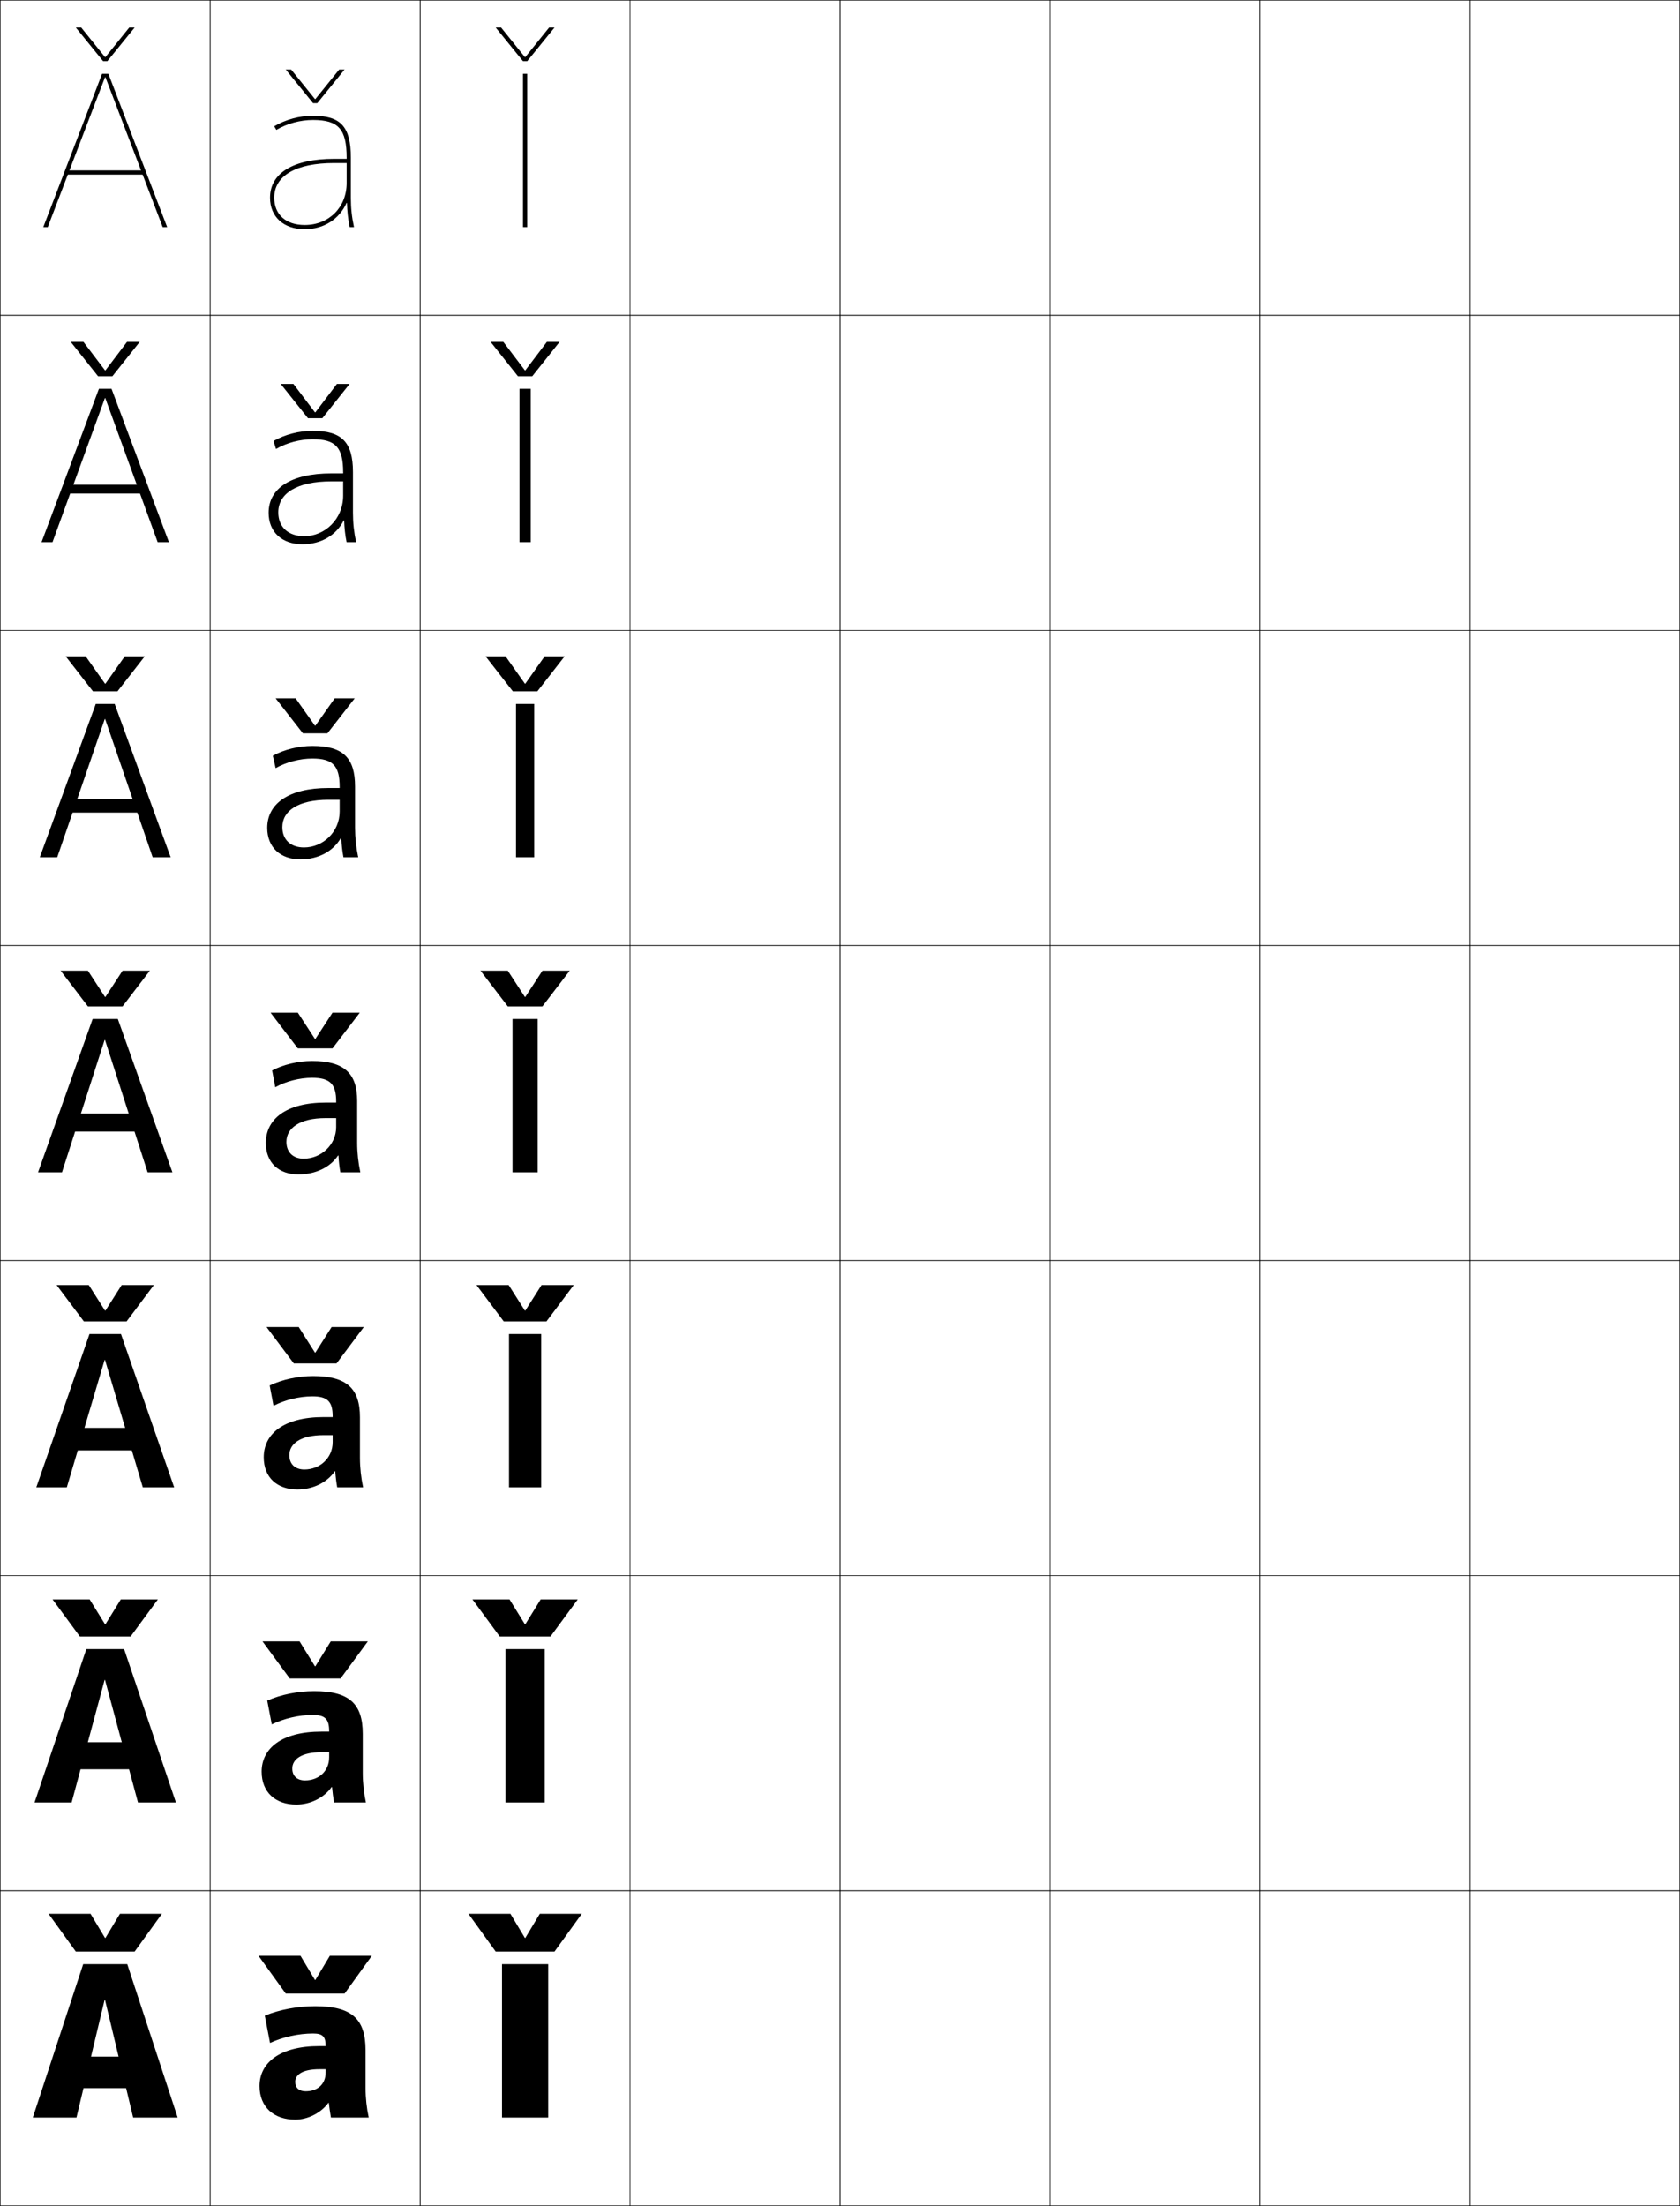 <?xml version="1.0" encoding="utf-8"?>
<!-- Generator: Adobe Illustrator 11 Build 225, SVG Export Plug-In . SVG Version: 6.0.0 Build 78)  -->
<!DOCTYPE svg PUBLIC "-//W3C//DTD SVG 1.0//EN"    "http://www.w3.org/TR/2001/REC-SVG-20010904/DTD/svg10.dtd">
<svg  xmlns="http://www.w3.org/2000/svg" xmlns:xlink="http://www.w3.org/1999/xlink" xmlns:a="http://ns.adobe.com/AdobeSVGViewerExtensions/3.0/"
	 width="800.25" height="1050.25" viewBox="0 0 800.25 1050.25" overflow="visible" enable-background="new 0 0 800.25 1050.25"
	 xml:space="preserve">
		<g id="レイヤー1">
			<g>
				<rect x="0.125" y="0.125" fill="none" stroke="#000000" stroke-width="0.25" width="100" height="150"/> 
				<rect x="100.125" y="0.125" fill="none" stroke="#000000" stroke-width="0.25" width="100" height="150"/> 
				<rect x="200.125" y="0.125" fill="none" stroke="#000000" stroke-width="0.25" width="100" height="150"/> 
				<rect x="300.125" y="0.125" fill="none" stroke="#000000" stroke-width="0.25" width="100" height="150"/> 
				<rect x="400.125" y="0.125" fill="none" stroke="#000000" stroke-width="0.25" width="100" height="150"/> 
				<rect x="500.125" y="0.125" fill="none" stroke="#000000" stroke-width="0.25" width="100" height="150"/> 
				<rect x="600.125" y="0.125" fill="none" stroke="#000000" stroke-width="0.25" width="100" height="150"/> 
				<rect x="0.125" y="150.125" fill="none" stroke="#000000" stroke-width="0.25" width="100" height="150"/> 
				<rect x="100.125" y="150.125" fill="none" stroke="#000000" stroke-width="0.25" width="100" height="150"/> 
				<rect x="200.125" y="150.125" fill="none" stroke="#000000" stroke-width="0.25" width="100" height="150"/> 
				<rect x="300.125" y="150.125" fill="none" stroke="#000000" stroke-width="0.25" width="100" height="150"/> 
				<rect x="400.125" y="150.125" fill="none" stroke="#000000" stroke-width="0.25" width="100" height="150"/> 
				<rect x="500.125" y="150.125" fill="none" stroke="#000000" stroke-width="0.25" width="100" height="150"/> 
				<rect x="600.125" y="150.125" fill="none" stroke="#000000" stroke-width="0.25" width="100" height="150"/> 
				<rect x="0.125" y="300.125" fill="none" stroke="#000000" stroke-width="0.25" width="100" height="150"/> 
				<rect x="100.125" y="300.125" fill="none" stroke="#000000" stroke-width="0.25" width="100" height="150"/> 
				<rect x="200.125" y="300.125" fill="none" stroke="#000000" stroke-width="0.25" width="100" height="150"/> 
				<rect x="300.125" y="300.125" fill="none" stroke="#000000" stroke-width="0.25" width="100" height="150"/> 
				<rect x="400.125" y="300.125" fill="none" stroke="#000000" stroke-width="0.25" width="100" height="150"/> 
				<rect x="500.125" y="300.125" fill="none" stroke="#000000" stroke-width="0.25" width="100" height="150"/> 
				<rect x="600.125" y="300.125" fill="none" stroke="#000000" stroke-width="0.25" width="100" height="150"/> 
				<rect x="0.125" y="450.125" fill="none" stroke="#000000" stroke-width="0.25" width="100" height="150"/> 
				<rect x="100.125" y="450.125" fill="none" stroke="#000000" stroke-width="0.25" width="100" height="150"/> 
				<rect x="200.125" y="450.125" fill="none" stroke="#000000" stroke-width="0.25" width="100" height="150"/> 
				<rect x="300.125" y="450.125" fill="none" stroke="#000000" stroke-width="0.25" width="100" height="150"/> 
				<rect x="400.125" y="450.125" fill="none" stroke="#000000" stroke-width="0.25" width="100" height="150"/> 
				<rect x="500.125" y="450.125" fill="none" stroke="#000000" stroke-width="0.25" width="100" height="150"/> 
				<rect x="600.125" y="450.125" fill="none" stroke="#000000" stroke-width="0.25" width="100" height="150"/> 
				<rect x="0.125" y="600.125" fill="none" stroke="#000000" stroke-width="0.25" width="100" height="150"/> 
				<rect x="100.125" y="600.125" fill="none" stroke="#000000" stroke-width="0.25" width="100" height="150"/> 
				<rect x="200.125" y="600.125" fill="none" stroke="#000000" stroke-width="0.25" width="100" height="150"/> 
				<rect x="300.125" y="600.125" fill="none" stroke="#000000" stroke-width="0.25" width="100" height="150"/> 
				<rect x="400.125" y="600.125" fill="none" stroke="#000000" stroke-width="0.25" width="100" height="150"/> 
				<rect x="500.125" y="600.125" fill="none" stroke="#000000" stroke-width="0.25" width="100" height="150"/> 
				<rect x="600.125" y="600.125" fill="none" stroke="#000000" stroke-width="0.25" width="100" height="150"/> 
				<rect x="0.125" y="750.125" fill="none" stroke="#000000" stroke-width="0.25" width="100" height="150"/> 
				<rect x="100.125" y="750.125" fill="none" stroke="#000000" stroke-width="0.25" width="100" height="150"/> 
				<rect x="200.125" y="750.125" fill="none" stroke="#000000" stroke-width="0.25" width="100" height="150"/> 
				<rect x="300.125" y="750.125" fill="none" stroke="#000000" stroke-width="0.25" width="100" height="150"/> 
				<rect x="400.125" y="750.125" fill="none" stroke="#000000" stroke-width="0.25" width="100" height="150"/> 
				<rect x="500.125" y="750.125" fill="none" stroke="#000000" stroke-width="0.25" width="100" height="150"/> 
				<rect x="600.125" y="750.125" fill="none" stroke="#000000" stroke-width="0.25" width="100" height="150"/> 
				<rect x="0.125" y="900.125" fill="none" stroke="#000000" stroke-width="0.25" width="100" height="150"/> 
				<rect x="100.125" y="900.125" fill="none" stroke="#000000" stroke-width="0.25" width="100" height="150"/> 
				<rect x="200.125" y="900.125" fill="none" stroke="#000000" stroke-width="0.25" width="100" height="150"/> 
				<rect x="300.125" y="900.125" fill="none" stroke="#000000" stroke-width="0.25" width="100" height="150"/> 
				<rect x="400.125" y="900.125" fill="none" stroke="#000000" stroke-width="0.25" width="100" height="150"/> 
				<rect x="500.125" y="900.125" fill="none" stroke="#000000" stroke-width="0.25" width="100" height="150"/> 
				<rect x="600.125" y="900.125" fill="none" stroke="#000000" stroke-width="0.25" width="100" height="150"/> 
				<rect x="700.125" y="0.125" fill="none" stroke="#000000" stroke-width="0.25" width="100" height="150"/> 
				<rect x="700.125" y="150.125" fill="none" stroke="#000000" stroke-width="0.25" width="100" height="150"/> 
				<rect x="700.125" y="300.125" fill="none" stroke="#000000" stroke-width="0.25" width="100" height="150"/> 
				<rect x="700.125" y="450.125" fill="none" stroke="#000000" stroke-width="0.25" width="100" height="150"/> 
				<rect x="700.125" y="600.125" fill="none" stroke="#000000" stroke-width="0.25" width="100" height="150"/> 
				<rect x="700.125" y="750.125" fill="none" stroke="#000000" stroke-width="0.25" width="100" height="150"/> 
				<rect x="700.125" y="900.125" fill="none" stroke="#000000" stroke-width="0.25" width="100" height="150"/> 
			</g>
			<g>
				<g>
					<g>
						<polygon points="63.425,1008.125 84.625,1008.125 60.625,935.125 39.625,935.125 15.625,1008.125 36.425,1008.125 
							49.824,952.125 50.025,952.125 "/>
						<rect x="30.125" y="979.125" width="40" height="15"/> 
					</g>
					<polygon points="50.025,922.625 43.125,911.125 23.125,911.125 36.125,929.125 64.125,929.125 77.125,911.125 
						57.125,911.125 50.225,922.625 "/>
				</g>
				<g>
					<g>
						<polygon points="16.458,858.125 34.125,858.125 49.824,799.792 50.025,799.792 65.724,858.125 
							83.791,858.125 59.125,785.125 41.125,785.125 "/>
						<rect x="30.125" y="829.458" width="40" height="12.867"/> 
					</g>
					<polygon points="50.025,773.291 42.708,761.458 25.041,761.458 38.042,779.125 
						62.208,779.125 75.208,761.458 57.542,761.458 50.224,773.291 "/>
				</g>
				<g>
					<g>
						<polygon points="17.292,708.125 31.825,708.125 49.824,647.458 50.025,647.458 68.024,708.125 
							82.958,708.125 57.625,635.125 42.625,635.125 "/>
						<rect x="30.125" y="679.792" width="40" height="10.732"/> 
					</g>
					<polygon points="50.025,623.958 42.292,611.792 26.958,611.792 39.958,629.125 
						60.292,629.125 73.292,611.792 57.958,611.792 50.225,623.958 "/>
				</g>
				<g>
					<g>
						<polygon points="18.125,558.125 29.525,558.125 49.824,495.125 50.025,495.125 70.324,558.125 
							82.125,558.125 56.125,485.125 44.125,485.125 "/>
						<rect x="30.125" y="530.125" width="40" height="8.6"/> 
					</g>
					<polygon points="50.025,474.625 41.875,462.125 28.875,462.125 41.875,479.125 58.375,479.125 71.375,462.125 
						58.375,462.125 50.225,474.625 "/>
				</g>
				<g>
					<g>
						<polygon points="50.091,342.345 72.714,408.125 81.292,408.125 54.625,335.125 
							45.625,335.125 18.958,408.125 27.268,408.125 49.891,342.345 "/>
						<rect x="30.458" y="380.458" width="39.333" height="6.399"/> 
					</g>
					<polygon points="50.025,325.474 40.816,312.458 31.292,312.458 44.291,329.125 
						55.958,329.125 68.958,312.458 59.433,312.458 50.224,325.474 "/>
				</g>
				<g>
					<g>
						<polygon points="50.158,189.565 75.105,258.125 80.458,258.125 53.125,185.125 47.125,185.125 
							19.792,258.125 25.012,258.125 49.958,189.565 "/>
						<rect x="30.792" y="230.792" width="38.667" height="4.2"/> 
					</g>
					<polygon points="50.025,176.324 39.758,162.792 33.708,162.792 46.708,179.125 
						53.542,179.125 66.542,162.792 60.492,162.792 50.225,176.324 "/>
				</g>
				<g>
					<g>
						<polygon points="50.225,36.785 77.495,108.125 79.625,108.125 51.625,35.125 48.625,35.125 20.625,108.125 
							22.755,108.125 50.025,36.785 "/>
						<rect x="31.125" y="81.125" width="38" height="2"/> 
					</g>
					<polygon points="50.025,27.174 38.7,13.125 36.125,13.125 49.125,29.125 51.125,29.125 64.125,13.125 
						61.55,13.125 50.225,27.174 "/>
				</g>
			</g>
			<g>
				<polygon points="150.025,942.625 143.125,931.125 123.125,931.125 136.125,949.125 164.125,949.125 177.125,931.125 
					157.125,931.125 150.225,942.625 "/>
				<polygon points="150.025,793.291 142.708,781.458 125.042,781.458 138.042,799.125 
					162.208,799.125 175.208,781.458 157.542,781.458 150.225,793.291 "/>
				<polygon points="150.025,643.958 142.292,631.792 126.958,631.792 139.958,649.125 
					160.292,649.125 173.292,631.792 157.958,631.792 150.225,643.958 "/>
				<polygon points="150.025,494.625 141.875,482.125 128.875,482.125 141.875,499.125 158.375,499.125 171.375,482.125 
					158.375,482.125 150.225,494.625 "/>
				<polygon points="150.025,345.475 140.816,332.458 131.291,332.458 144.292,349.125 
					155.958,349.125 168.958,332.458 159.433,332.458 150.225,345.475 "/>
				<polygon points="150.025,196.324 139.759,182.792 133.708,182.792 146.708,199.125 
					153.542,199.125 166.542,182.792 160.492,182.792 150.225,196.324 "/>
				<polygon points="150.025,47.174 138.7,33.125 136.125,33.125 149.125,49.125 151.125,49.125 164.125,33.125 
					161.55,33.125 150.225,47.174 "/>
			</g>
			<g>
				<g>
					<rect x="239.125" y="935.125" width="22" height="73"/> 
					<polygon points="250.025,922.625 243.125,911.125 223.125,911.125 236.125,929.125 264.125,929.125 277.125,911.125 
						257.125,911.125 250.225,922.625 "/>
				</g>
				<g>
					<rect x="240.791" y="785.124" width="18.667" height="73.001"/> 
					<polygon points="250.025,773.291 242.708,761.458 225.042,761.458 238.041,779.125 
						262.208,779.125 275.208,761.458 257.541,761.458 250.224,773.291 "/>
				</g>
				<g>
					<rect x="242.458" y="635.124" width="15.333" height="73.001"/> 
					<polygon points="250.025,623.958 242.292,611.792 226.958,611.792 239.958,629.125 
						260.292,629.125 273.292,611.792 257.958,611.792 250.225,623.958 "/>
				</g>
				<g>
					<rect x="244.125" y="485.124" width="12" height="73.001"/> 
					<polygon points="250.025,474.625 241.875,462.125 228.875,462.125 241.875,479.125 258.375,479.125 271.375,462.125 
						258.375,462.125 250.225,474.625 "/>
				</g>
				<g>
					<rect x="245.792" y="335.124" width="8.667" height="73"/> 
					<polygon points="250.025,325.474 240.816,312.458 231.292,312.458 244.292,329.125 
						255.958,329.125 268.958,312.458 259.433,312.458 250.224,325.474 "/>
				</g>
				<g>
					<rect x="247.458" y="185.124" width="5.333" height="73"/> 
					<polygon points="250.025,176.324 239.758,162.792 233.708,162.792 246.708,179.125 
						253.542,179.125 266.542,162.792 260.492,162.792 250.225,176.324 "/>
				</g>
				<g>
					<rect x="249.125" y="35.124" width="2" height="73"/> 
					<polygon points="250.025,27.174 238.7,13.125 236.125,13.125 249.125,29.125 251.125,29.125 264.125,13.125 
						261.55,13.125 250.225,27.174 "/>
				</g>
			</g>
			<g>
				<path d="M152.125,974.125c-18.891,0-28.5,7.93-28.5,19l17-2c0-3.419,3.554-6,11.5-6h3v1.5
					c0,5.629-3.821,9-9.5,9c-3.158,0-5-1.597-5-4.5l-17,2c0,10.057,6.859,16,17,16
					c5.975,0,12.228-3.157,15.8-8H156.625c0.293,2.479,0.59,4.646,1,7h18
					c-0.969-4.469-1.5-9.344-1.5-14v-18c0-15.019-6.599-21-24-21c-8.384,0-16.869,1.611-24,4.5l2.5,13
					c6.213-2.844,13.572-4.5,20.5-4.5c4.607,0,6,1.478,6,6l0,0H152.125z"/>
				<path d="M149.625,805.125c-7.753,0-15.833,1.647-22.333,4.5l2.167,11.333
					c5.819-2.836,12.929-4.5,19.5-4.5c5.902,0,7.833,1.943,7.833,7.767v0.167h-3.667
					c-18.931,0-28.5,7.953-28.5,19.066l14.6-1.5c0-4.453,4.468-7.767,13.9-7.767h3.667
					V836.625c0,6.549-4.924,11-11.5,11c-3.74,0-6.066-2.053-6.066-5.667l-14.6,1.5
					c0,9.857,6.642,15.667,16.5,15.667c6.734,0,13.21-3.239,16.833-8.34
					l0.199,0.012c0.24,2.577,0.549,4.997,0.967,7.328h15.167
					c-0.967-4.515-1.5-9.358-1.5-14v-18.667C172.791,811.042,166.3,805.125,149.625,805.125z"/>
				<path d="M149.125,655.125c-7.123,0-14.798,1.685-20.667,4.5l1.833,9.667
					c5.426-2.828,12.287-4.5,18.5-4.5c7.197,0,9.667,2.409,9.667,9.533v0.333H154.125
					c-18.971,0-28.5,7.978-28.5,19.134l12.2-1c0-5.487,5.381-9.533,16.3-9.533h4.333
					V686.625c0,7.47-6.028,13-13.5,13c-4.322,0-7.133-2.508-7.133-6.833l-12.2,1
					c0,9.658,6.425,15.333,16,15.333c7.494,0,14.194-3.32,17.868-8.679l0.198,0.023
					c0.188,2.676,0.508,5.349,0.934,7.655h12.333c-0.967-4.56-1.5-9.372-1.5-14v-19.333
					C171.458,660.979,165.075,655.125,149.125,655.125z"/>
				<path d="M160.125,532.325V536.625c0,8.391-7.131,15-15.5,15c-4.904,0-8.2-2.963-8.2-8
					l-9.8,0.5c0,9.46,6.208,15,15.5,15c8.253,0,15.177-3.402,18.902-9.018l0.197,0.035
					c0.135,2.773,0.467,5.699,0.901,7.982h9.5c-0.966-4.604-1.5-9.386-1.5-14v-20
					c0-13.211-6.276-19-21.5-19c-6.493,0-13.763,1.721-19,4.5l1.5,8
					c5.033-2.82,11.644-4.5,17.5-4.5c8.491,0,11.5,2.875,11.5,11.3v0.5h-5
					c-19.011,0-28.5,8.002-28.5,19.2l9.8-0.5c0-6.521,6.295-11.3,18.7-11.3H160.125z
					"/>
			</g>
			<path d="M148.792,355.125c-6.504,0-13.518,1.736-18.834,4.667l1.339,5.907
				c5.074-2.896,11.551-4.574,17.495-4.574c9.697,0,13,3.375,13,13.533v0.5h-5.334
				c-19.135,0-29.166,7.582-29.166,18.967l7.199-0.333
				c0-7.843,7.66-13.033,21.967-13.033h5.334v5.533c0,9.849-7.986,17.167-17,17.167
				c-6.251,0-10.301-3.636-10.301-9.667L127.292,394.125c0,9.344,6.297,15,15.833,15
				c8.597,0,15.648-3.908,19.25-10.182l0.197,0.023
				c0.134,3.169,0.472,6.337,1.039,9.159H170.625c-0.987-4.629-1.5-9.237-1.5-14v-19.667
				C169.125,360.658,163.293,355.125,148.792,355.125z"/>
			<path d="M148.958,205.125c-6.514,0-13.273,1.752-18.667,4.833l1.178,3.814
				c5.115-2.97,11.458-4.648,17.489-4.648c10.905,0,14.5,3.875,14.5,15.767v0.5h-5.667
				c-19.259,0-29.833,7.163-29.833,18.733l4.6-0.167
				c0-9.164,9.024-14.767,25.233-14.767h5.667v6.767
				c0,11.308-8.842,19.333-18.5,19.333c-7.597,0-12.4-4.309-12.4-11.333L127.958,244.125
				c0,9.229,6.387,15,16.167,15c8.94,0,16.121-4.415,19.598-11.347l0.199,0.012
				c0.133,3.564,0.476,6.976,1.175,10.335H169.625c-1.008-4.654-1.5-9.089-1.5-14v-19.333
				C168.125,210.402,162.737,205.125,148.958,205.125z"/>
			<path d="M165.271,96.614c0.131,3.96,0.48,7.614,1.312,11.511H168.625
				c-1.028-4.68-1.5-8.941-1.5-14v-19c0-14.979-4.945-20-18-20c-6.524,0-13.028,1.769-18.5,5
				l1.017,1.722C136.798,58.802,143.007,57.125,149.125,57.125c12.112,0,16,4.374,16,18v0.5h-6
				c-19.383,0-30.5,6.743-30.5,18.5h2c0-10.486,10.388-16.5,28.5-16.5h6v9.5c0,11.589-8.411,20-20,20
				c-8.944,0-14.5-4.981-14.5-13h-2c0,9.112,6.477,15,16.5,15
				c9.283,0,16.593-4.921,19.945-12.511H165.271z"/>
		</g>
	</svg>
